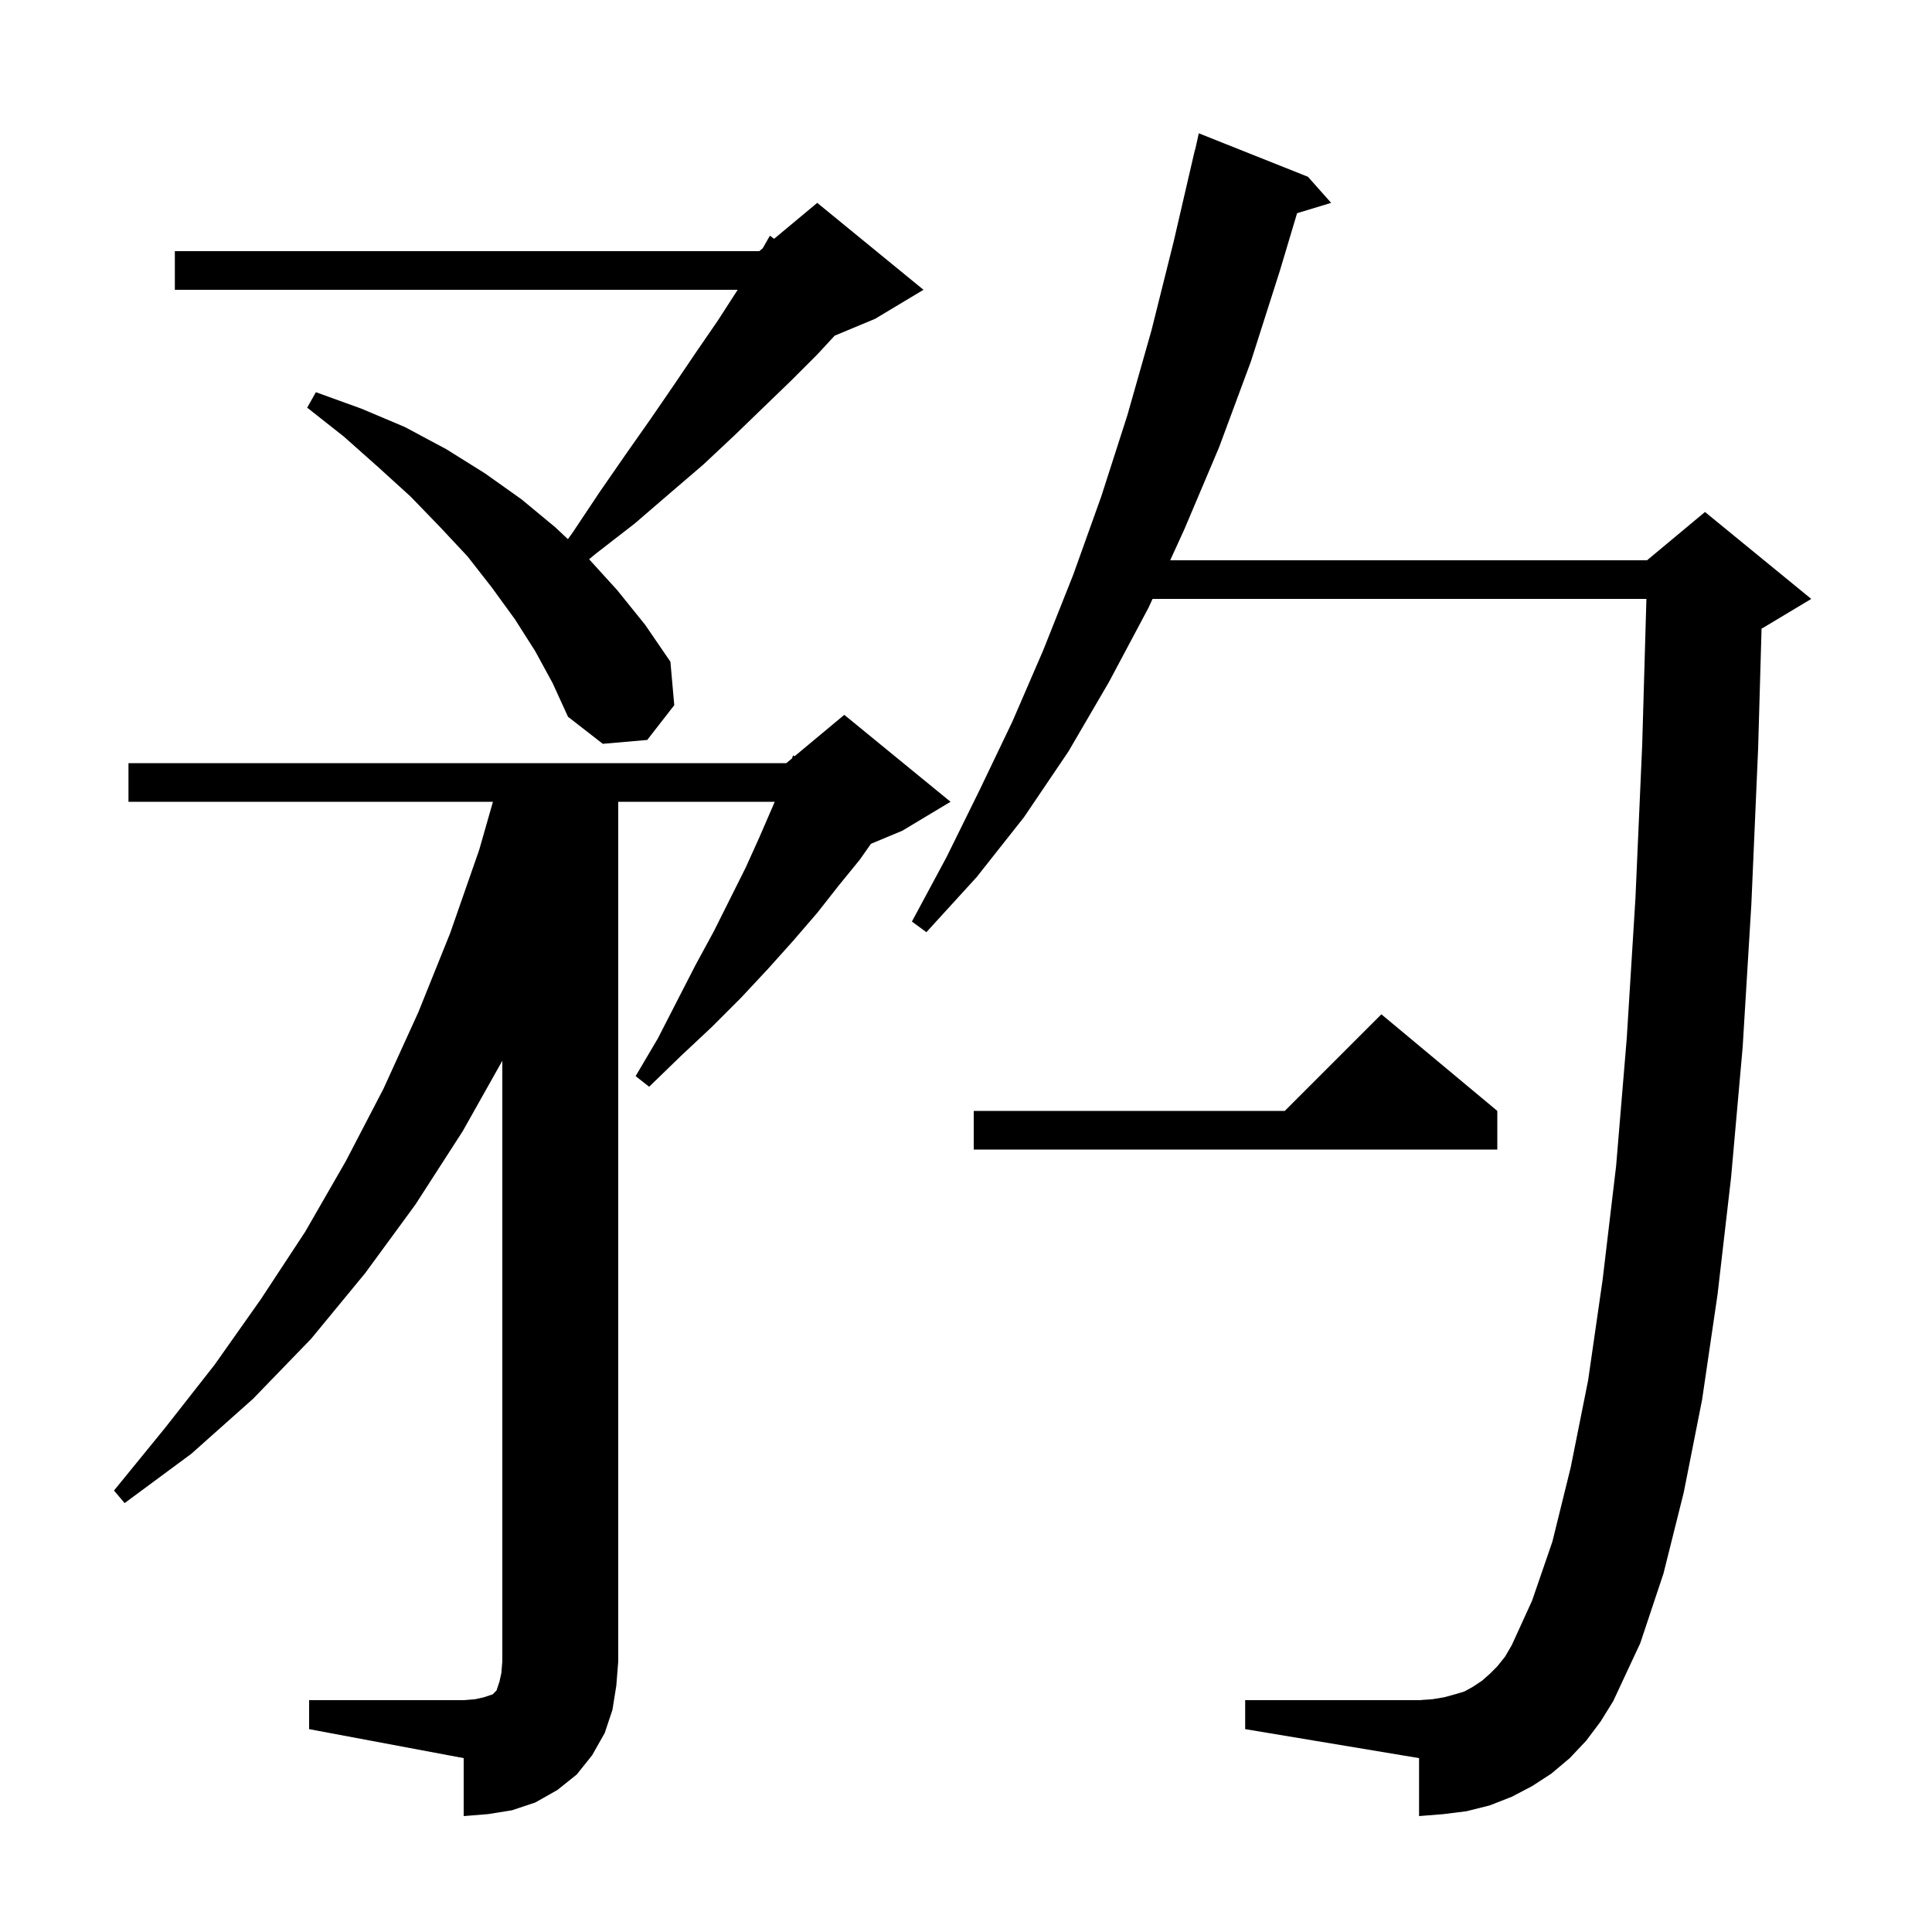 <svg xmlns="http://www.w3.org/2000/svg" xmlns:xlink="http://www.w3.org/1999/xlink" version="1.1" baseProfile="full" viewBox="0 0 200 200" width="200" height="200">
<g fill="black">
<path d="M 32.0 176.0 L 48.0 176.0 L 49.2 175.9 L 50.1 175.7 L 51.0 175.4 L 51.4 175.0 L 51.7 174.1 L 51.9 173.2 L 52.0 172.0 L 52.0 109.811 L 47.9 117.1 L 43.0 124.7 L 37.8 131.8 L 32.2 138.6 L 26.2 144.8 L 19.8 150.5 L 12.9 155.6 L 11.8 154.3 L 17.1 147.8 L 22.2 141.3 L 27.0 134.5 L 31.6 127.5 L 35.8 120.2 L 39.7 112.7 L 43.3 104.8 L 46.6 96.6 L 49.6 88.0 L 51.029 83.0 L 13.3 83.0 L 13.3 79.0 L 81.4 79.0 L 81.984 78.513 L 82.1 78.2 L 82.26 78.283 L 87.4 74.0 L 98.4 83.0 L 93.4 86.0 L 90.162 87.349 L 89.0 89.0 L 86.8 91.7 L 84.6 94.5 L 82.1 97.4 L 79.5 100.3 L 76.7 103.3 L 73.7 106.3 L 70.5 109.3 L 67.2 112.5 L 65.8 111.4 L 68.1 107.5 L 70.1 103.6 L 72.0 99.9 L 73.9 96.4 L 77.2 89.8 L 78.6 86.7 L 79.9 83.7 L 80.2 83.0 L 64.0 83.0 L 64.0 172.0 L 63.8 174.5 L 63.4 177.0 L 62.6 179.4 L 61.3 181.7 L 59.7 183.7 L 57.7 185.3 L 55.4 186.6 L 53.0 187.4 L 50.5 187.8 L 48.0 188.0 L 48.0 182.0 L 32.0 179.0 Z M 164.2 180.2 L 162.5 182.0 L 160.6 183.6 L 158.6 184.9 L 156.5 186.0 L 154.2 186.9 L 151.8 187.5 L 149.4 187.8 L 146.9 188.0 L 146.9 182.0 L 128.9 179.0 L 128.9 176.0 L 146.9 176.0 L 148.3 175.9 L 149.5 175.7 L 150.6 175.4 L 151.6 175.1 L 152.5 174.6 L 153.4 174.0 L 154.2 173.3 L 155.0 172.5 L 155.8 171.5 L 156.5 170.3 L 158.6 165.7 L 160.7 159.6 L 162.6 151.9 L 164.4 142.9 L 165.9 132.5 L 167.3 120.7 L 168.4 107.5 L 169.3 93.0 L 170.0 77.1 L 170.436 62.0 L 119.311 62.0 L 118.9 62.9 L 114.8 70.6 L 110.6 77.8 L 106.0 84.6 L 101.1 90.8 L 95.9 96.5 L 94.4 95.4 L 98.0 88.7 L 101.4 81.8 L 104.8 74.7 L 108.0 67.3 L 111.1 59.5 L 114.0 51.4 L 116.7 43.0 L 119.2 34.2 L 121.5 25.0 L 123.7 15.5 L 123.721 15.505 L 124.1 13.8 L 135.4 18.3 L 137.8 21.0 L 134.273 22.071 L 132.5 28.0 L 129.5 37.4 L 126.2 46.3 L 122.6 54.8 L 121.138 58.0 L 170.5 58.0 L 176.5 53.0 L 187.5 62.0 L 182.5 65.0 L 182.357 65.059 L 182.0 77.5 L 181.3 93.6 L 180.4 108.4 L 179.2 121.9 L 177.8 134.0 L 176.2 144.9 L 174.3 154.5 L 172.2 162.9 L 169.8 170.1 L 167.0 176.1 L 165.7 178.2 Z M 155.0 115.0 L 155.0 119.0 L 100.8 119.0 L 100.8 115.0 L 133.0 115.0 L 143.0 105.0 Z M 55.4 67.4 L 53.3 64.1 L 50.9 60.8 L 48.4 57.6 L 45.5 54.5 L 42.5 51.4 L 39.2 48.4 L 35.6 45.2 L 31.8 42.2 L 32.7 40.6 L 37.4 42.3 L 41.9 44.2 L 46.2 46.5 L 50.2 49.0 L 54.0 51.7 L 57.5 54.6 L 58.79 55.814 L 59.3 55.1 L 62.1 50.9 L 64.8 47.0 L 67.4 43.3 L 69.8 39.8 L 72.1 36.4 L 74.3 33.2 L 76.3 30.1 L 76.362 30.0 L 18.1 30.0 L 18.1 26.0 L 78.6 26.0 L 78.955 25.705 L 79.7 24.4 L 80.137 24.72 L 84.6 21.0 L 95.6 30.0 L 90.6 33.0 L 86.409 34.746 L 84.6 36.7 L 81.9 39.4 L 79.0 42.2 L 76.0 45.1 L 72.8 48.1 L 69.3 51.1 L 65.7 54.2 L 61.7 57.3 L 60.983 57.891 L 63.9 61.1 L 66.8 64.7 L 69.4 68.5 L 69.8 73.0 L 67.0 76.6 L 62.4 77.0 L 58.8 74.2 L 57.2 70.7 Z " />
</g>
</svg>
